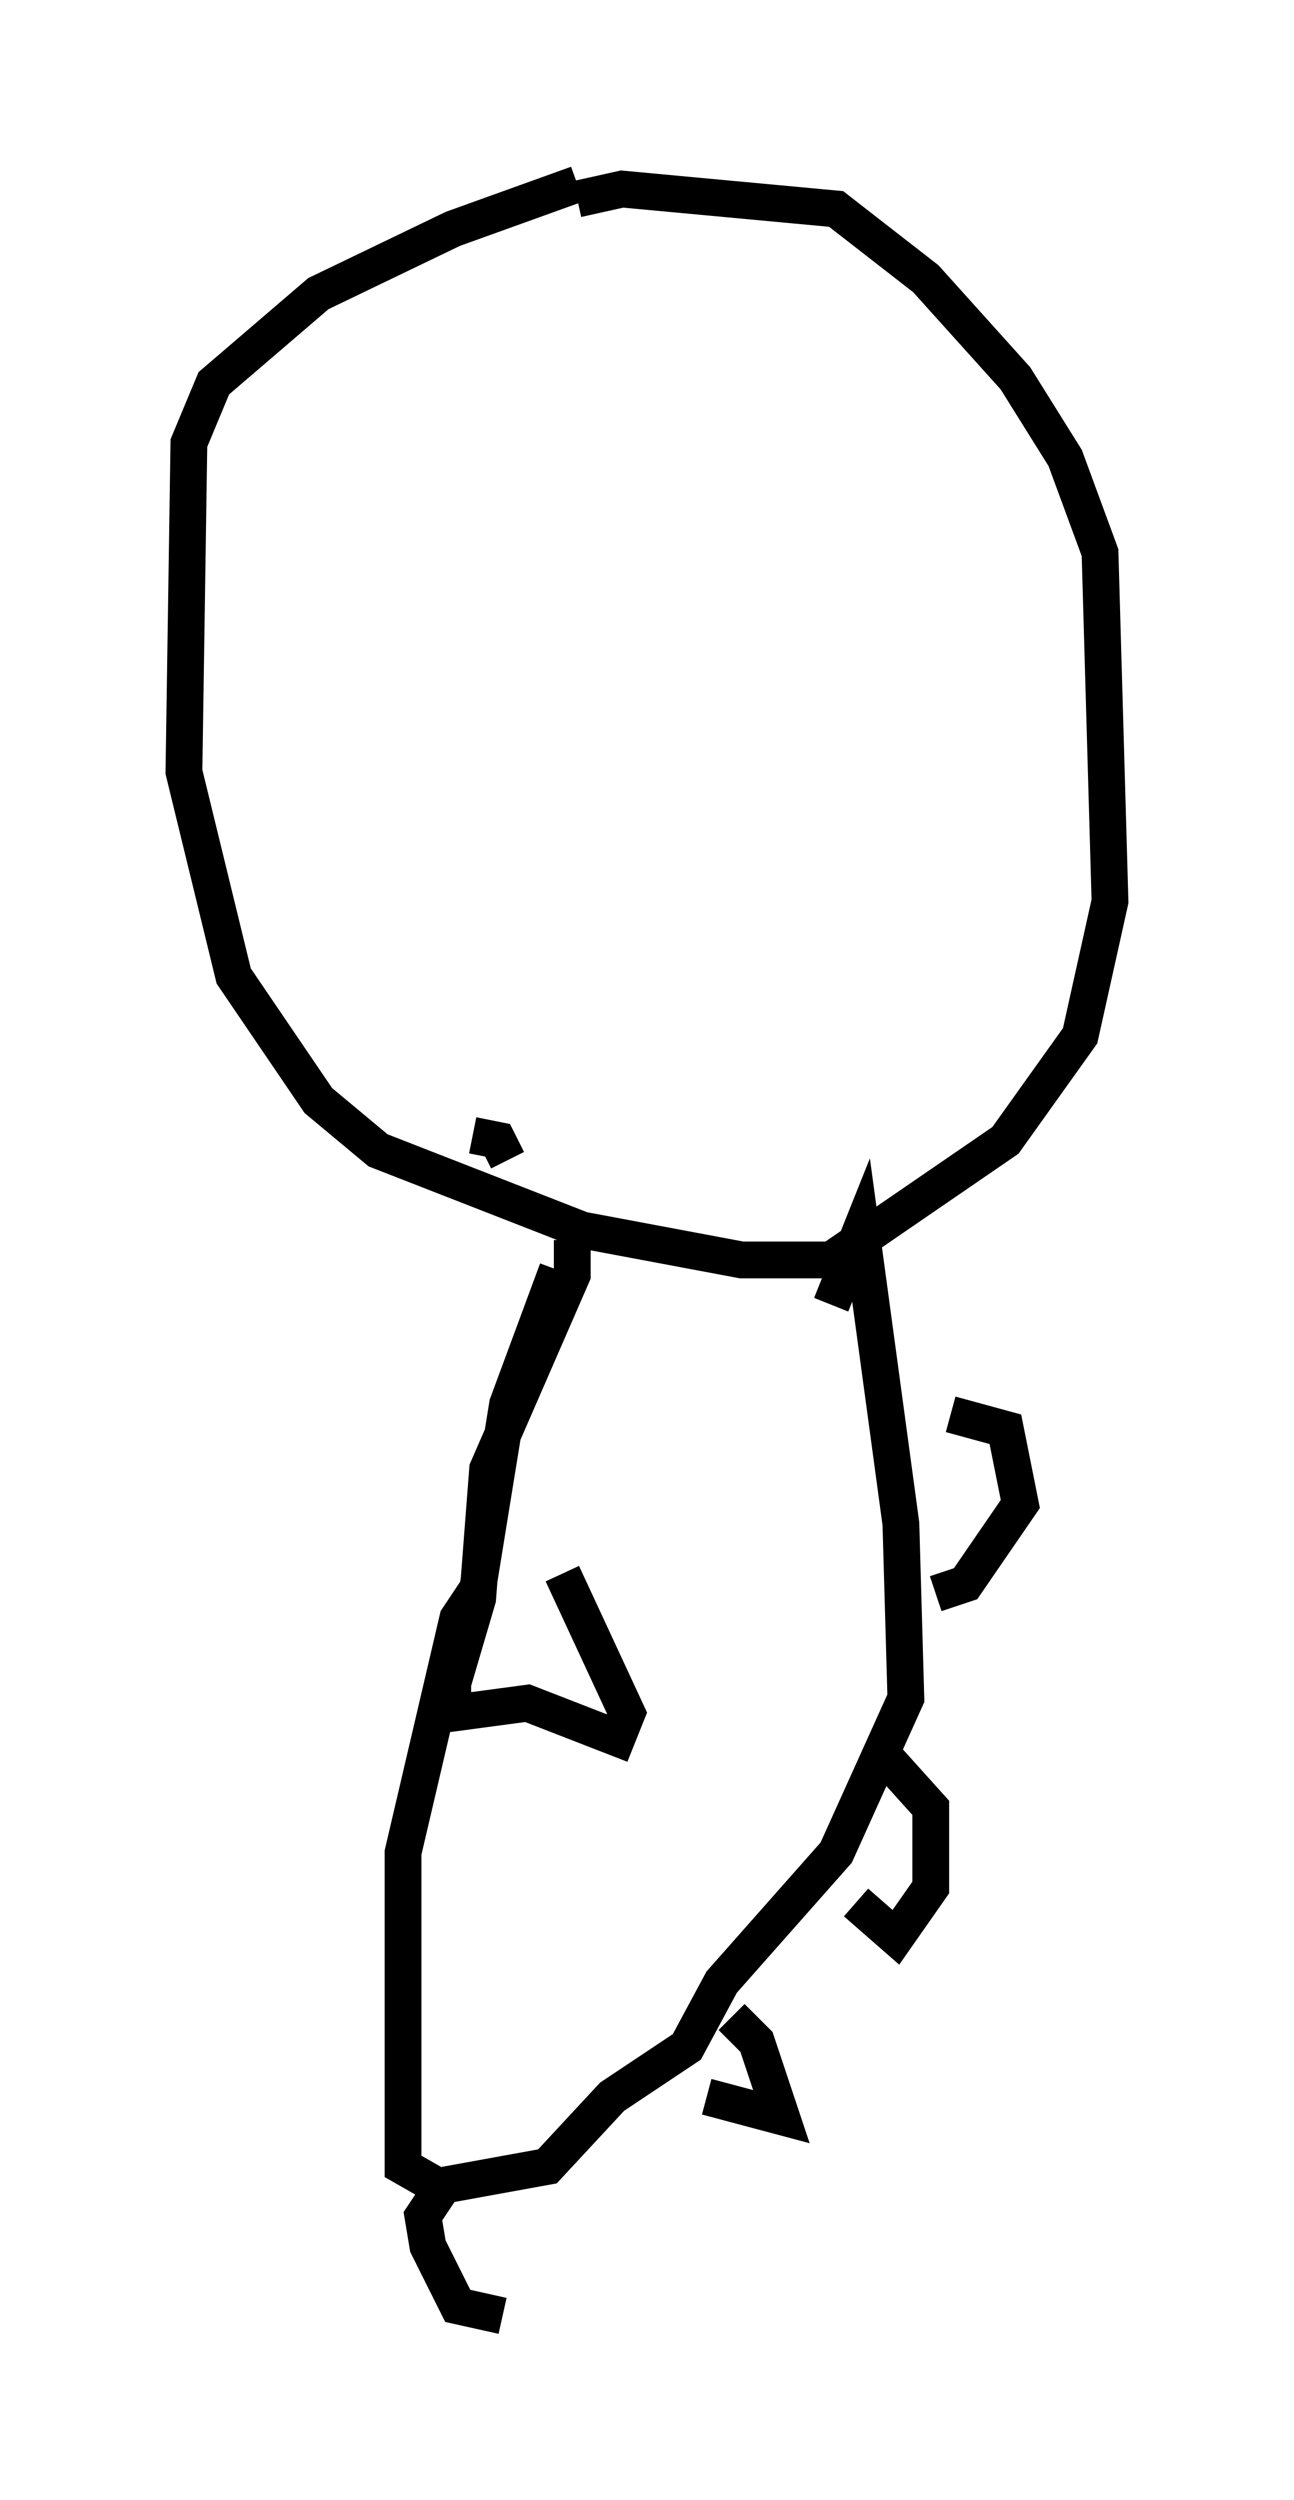<?xml version="1.0" encoding="utf-8" ?>
<svg baseProfile="full" height="67.915" version="1.1" width="35.169" xmlns="http://www.w3.org/2000/svg" xmlns:ev="http://www.w3.org/2001/xml-events" xmlns:xlink="http://www.w3.org/1999/xlink"><defs /><rect fill="white" height="67.915" width="35.169" x="0" y="0" /><path d="M17.043, 5.135 m-1.353, -0.135 l-3.383, 1.218 -3.654, 1.759 l-2.842, 2.436 -0.677, 1.624 l-0.135, 8.931 1.353, 5.548 l2.3, 3.383 1.624, 1.353 l5.548, 2.165 4.33, 0.812 l2.436, 0.0 4.736, -3.248 l2.03, -2.842 0.812, -3.654 l-0.271, -9.472 -0.947, -2.571 l-1.353, -2.165 -2.436, -2.706 l-2.436, -1.894 -5.819, -0.541 l-1.218, 0.271 m-0.135, 28.281 l0.0, 0.947 -2.3, 5.277 l-0.271, 3.518 -0.677, 2.3 l0.0, 0.812 2.03, -0.271 l2.436, 0.947 0.271, -0.677 l-1.759, -3.789 m-2.436, -11.908 l0.677, 0.135 0.271, 0.541 m1.353, 2.977 l-1.353, 3.654 -0.812, 5.007 l-0.541, 0.812 -1.488, 6.36 l0.0, 8.525 0.947, 0.541 l2.977, -0.541 1.759, -1.894 l2.03, -1.353 0.947, -1.759 l3.112, -3.518 1.894, -4.195 l-0.135, -4.736 -1.083, -7.984 l-0.812, 2.03 m-10.555, 23.951 l-0.541, 0.812 0.135, 0.812 l0.812, 1.624 1.218, 0.271 m12.178, -24.492 l1.488, 0.406 0.406, 2.03 l-1.488, 2.165 -0.812, 0.271 m-1.353, 4.465 l1.218, 1.353 0.0, 2.165 l-0.947, 1.353 -1.083, -0.947 m-3.383, 3.112 l0.677, 0.677 0.677, 2.03 l-2.03, -0.541 " fill="none" stroke="black" stroke-width="1" /></svg>